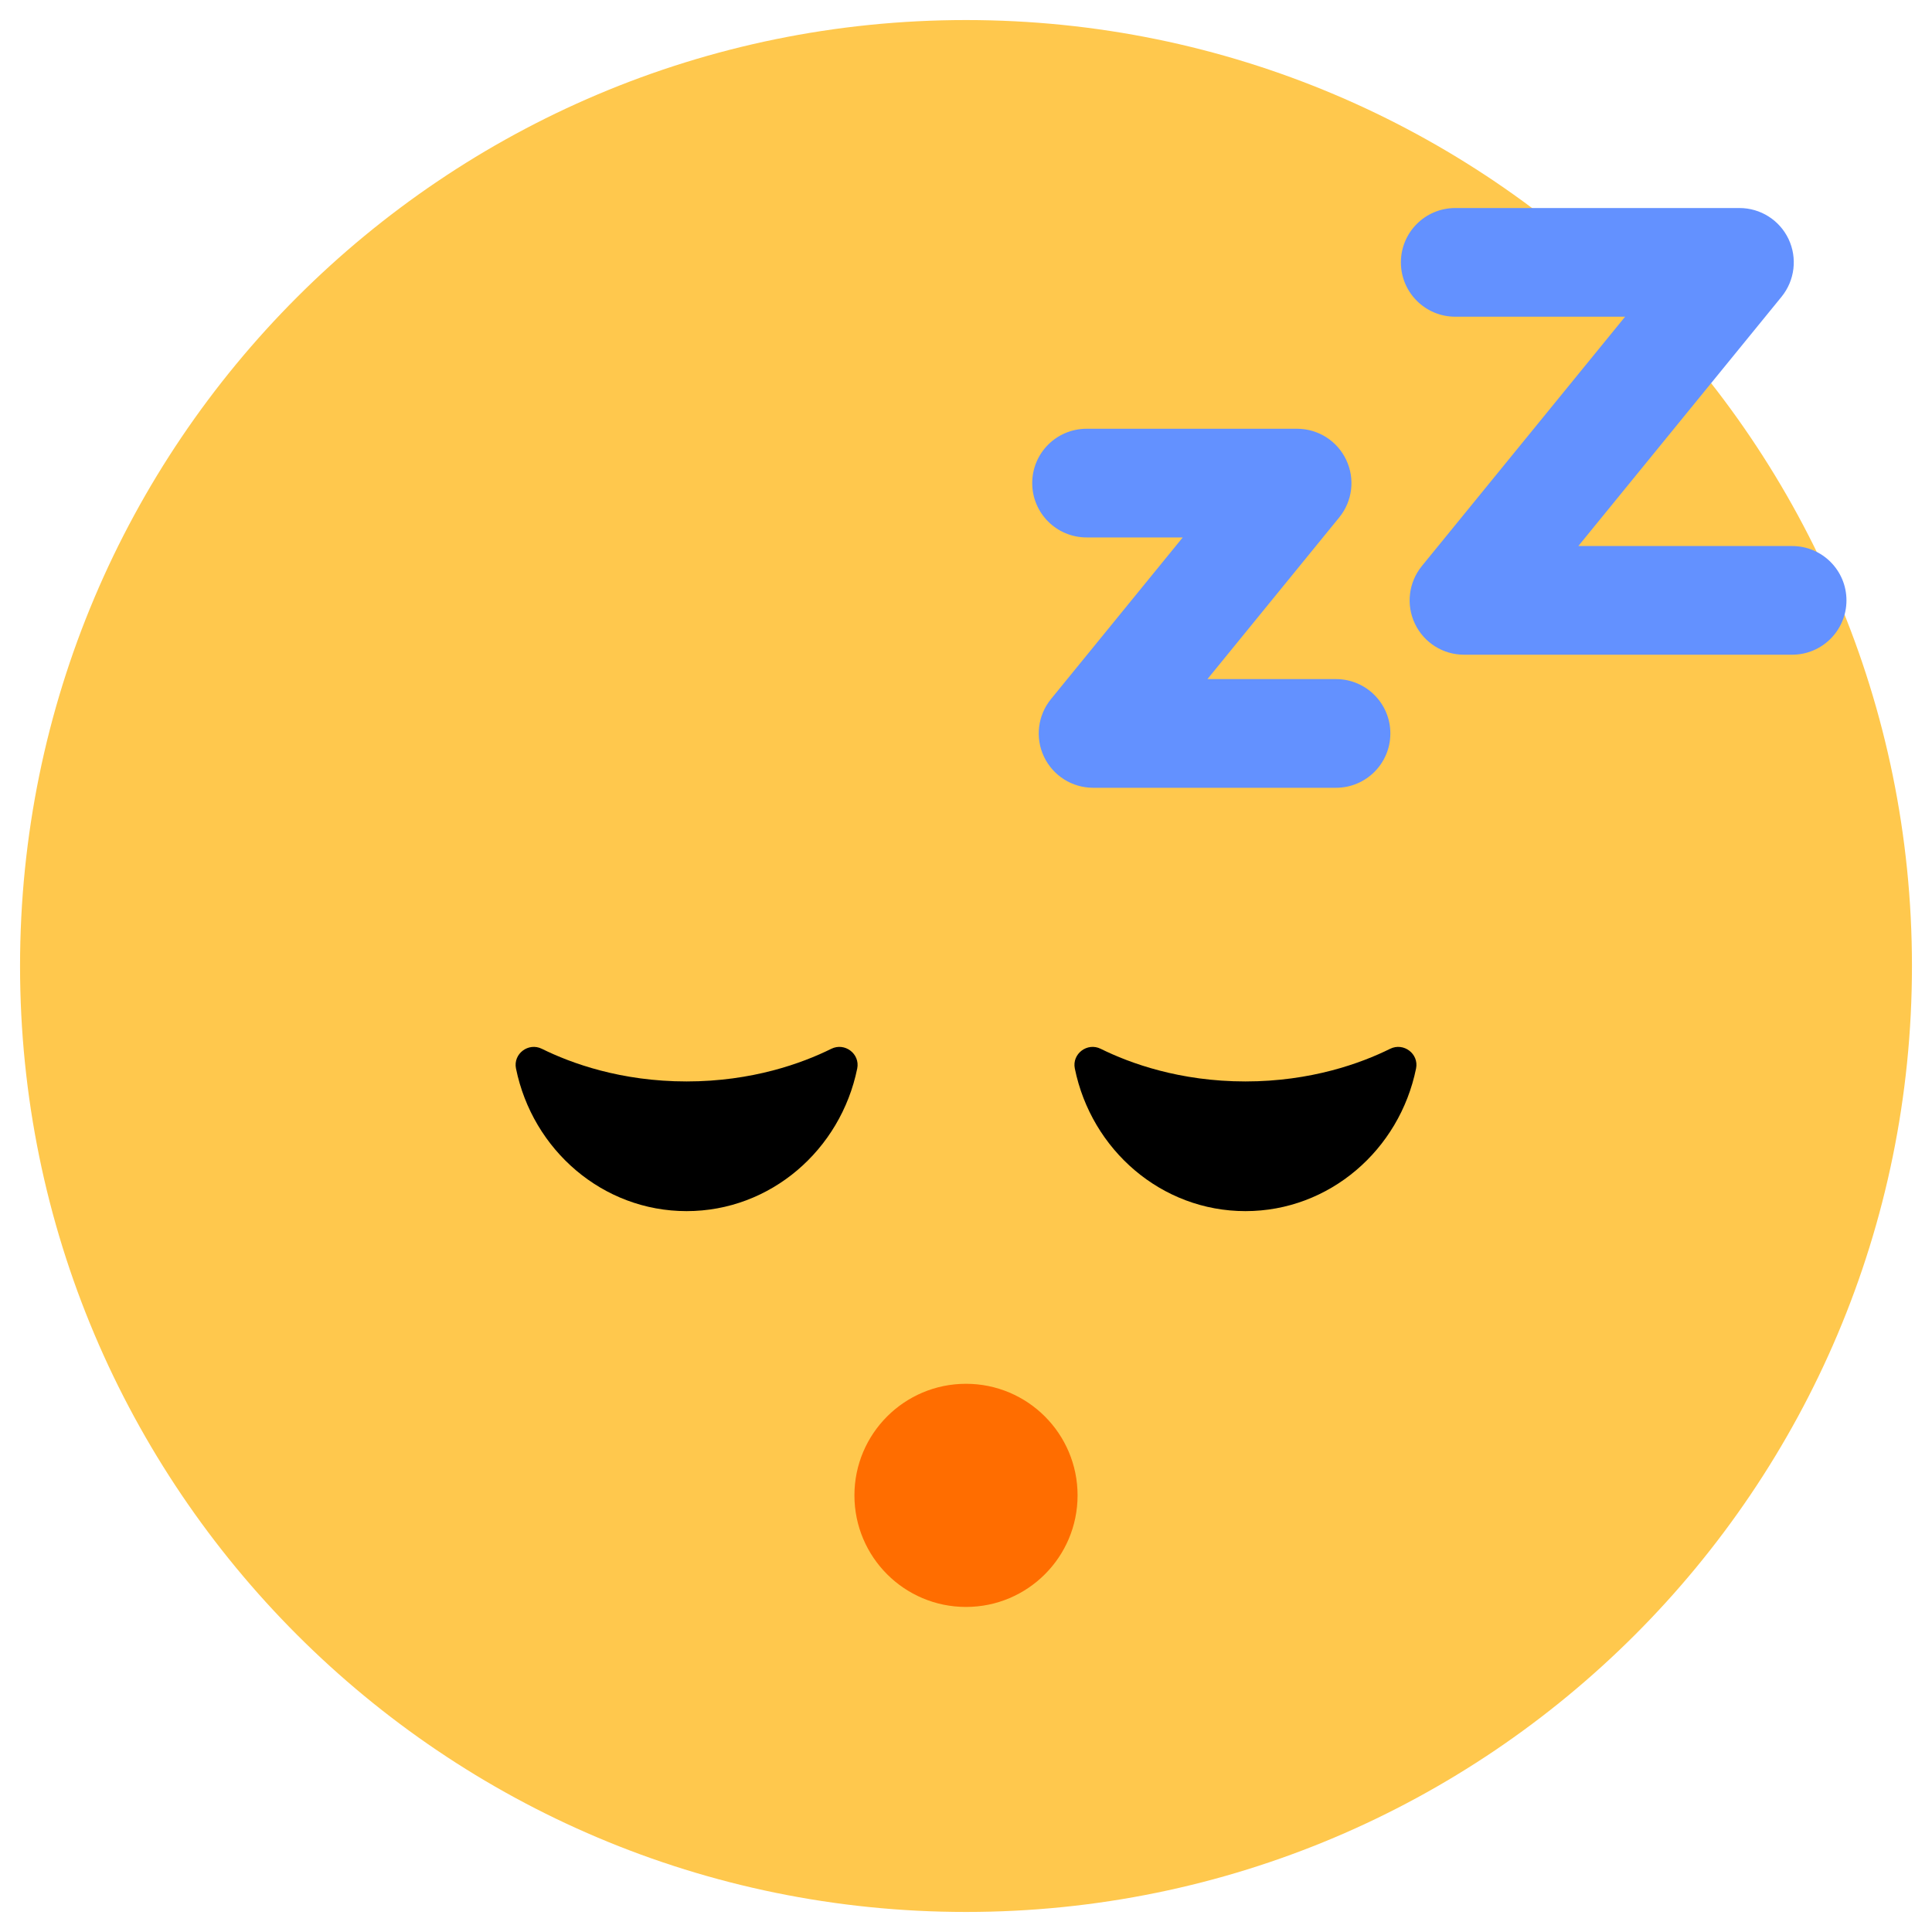 <svg width="40" height="40" viewBox="0 0 40 40" fill="none" xmlns="http://www.w3.org/2000/svg">
<path d="M20 39.585C30.817 39.585 39.585 30.817 39.585 20C39.585 9.184 30.817 0.415 20 0.415C9.184 0.415 0.415 9.184 0.415 20C0.415 30.817 9.184 39.585 20 39.585Z" fill="#FFC84D"/>
<path d="M20 33.27C21.276 33.27 22.31 32.236 22.31 30.96C22.31 29.684 21.276 28.65 20 28.65C18.724 28.65 17.69 29.684 17.69 30.96C17.69 32.236 18.724 33.27 20 33.27Z" fill="#FF6D00"/>
<path d="M27.662 16.31H22.631C22.197 16.31 21.802 16.06 21.615 15.668C21.428 15.275 21.485 14.81 21.759 14.474L24.487 11.127H22.496C21.874 11.127 21.371 10.623 21.371 10.002C21.371 9.381 21.874 8.877 22.496 8.877H26.855C27.29 8.877 27.685 9.127 27.871 9.519C28.058 9.912 28.002 10.377 27.727 10.713L24.999 14.06H27.661C28.283 14.06 28.786 14.564 28.786 15.185C28.786 15.806 28.283 16.31 27.661 16.31H27.662Z" fill="#6391FF"/>
<path d="M37.104 13.555H30.31C29.876 13.555 29.481 13.306 29.294 12.913C29.107 12.52 29.164 12.056 29.438 11.719L33.646 6.557H30.129C29.507 6.557 29.004 6.053 29.004 5.432C29.004 4.811 29.507 4.307 30.129 4.307H36.014C36.448 4.307 36.843 4.556 37.03 4.949C37.216 5.342 37.159 5.806 36.886 6.143L32.678 11.305H37.104C37.726 11.305 38.229 11.809 38.229 12.43C38.229 13.051 37.726 13.555 37.104 13.555Z" fill="#6391FF"/>
<path d="M11.218 21.714C10.94 21.577 10.621 21.818 10.683 22.122C11.026 23.808 12.477 25.075 14.215 25.075C15.953 25.075 17.404 23.808 17.748 22.122C17.809 21.818 17.49 21.577 17.212 21.714C16.606 22.014 15.573 22.39 14.215 22.39C12.857 22.39 11.825 22.014 11.218 21.714Z" fill="black"/>
<path d="M28.782 21.714C29.06 21.577 29.38 21.818 29.318 22.122C28.975 23.808 27.523 25.075 25.785 25.075C24.047 25.075 22.596 23.808 22.253 22.122C22.191 21.818 22.511 21.577 22.788 21.714C23.395 22.014 24.427 22.39 25.785 22.39C27.142 22.39 28.176 22.014 28.782 21.714Z" fill="black"/>
</svg>
